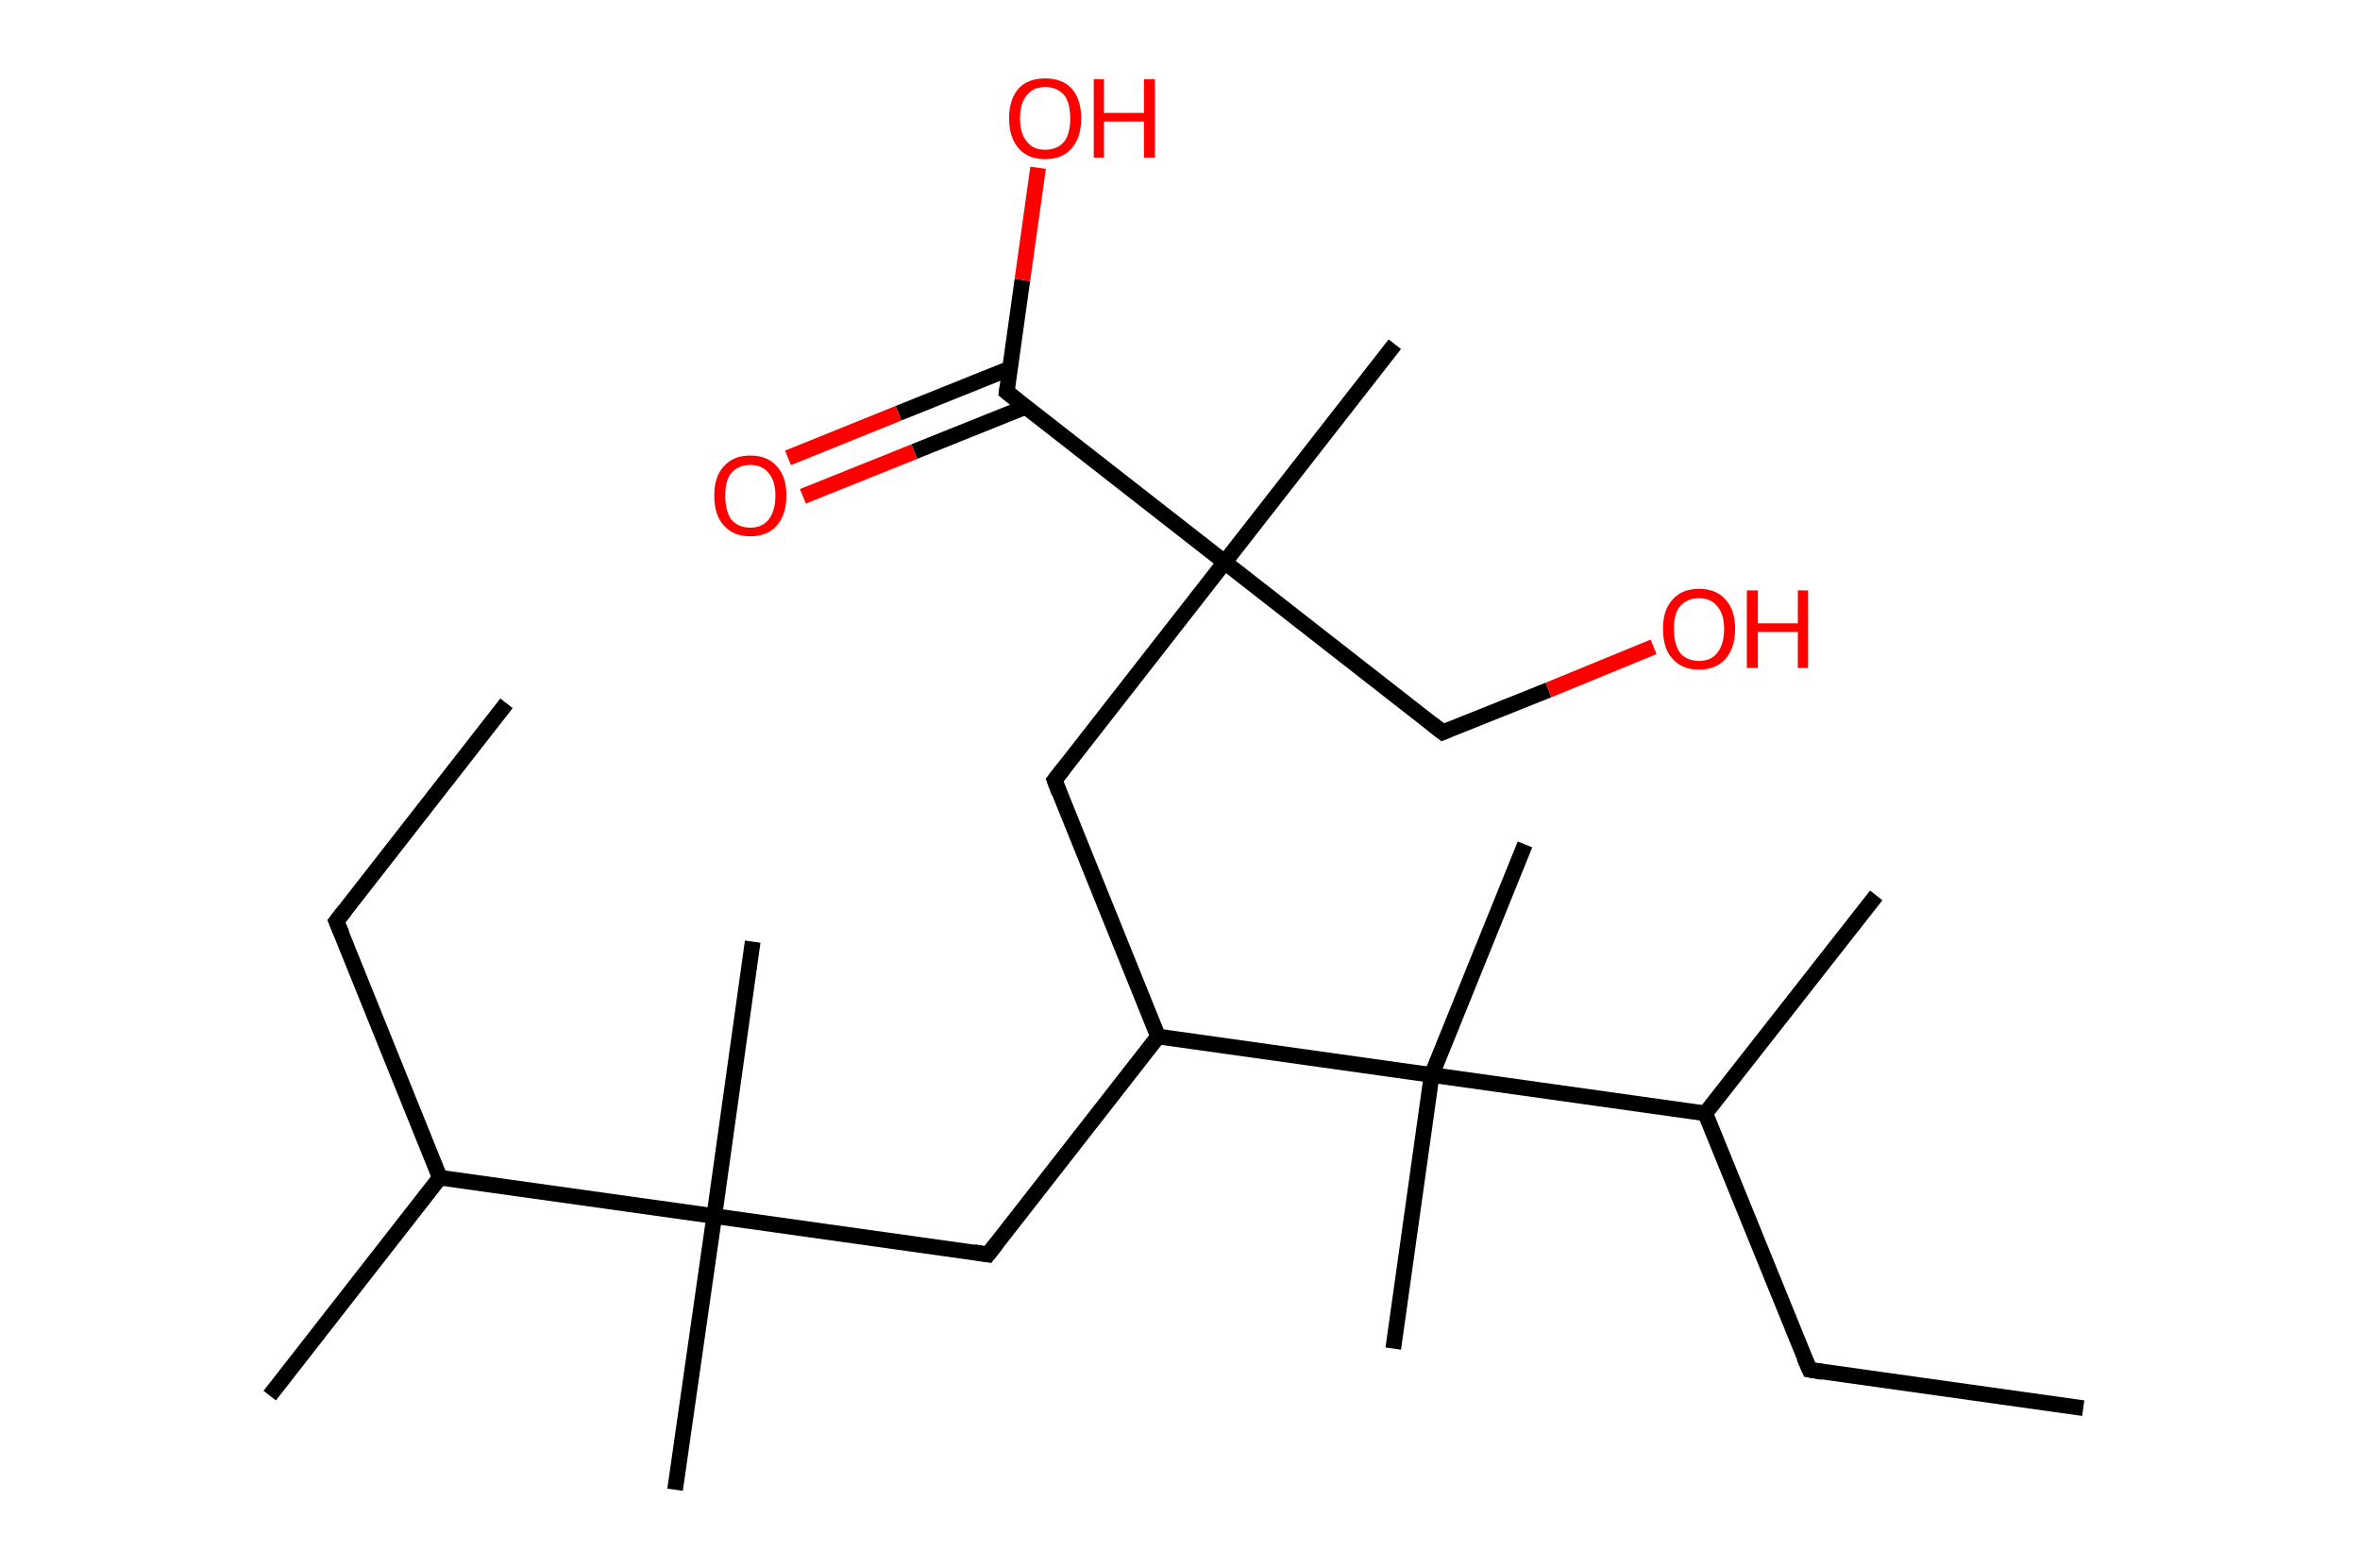 <?xml version='1.0' encoding='ASCII' standalone='yes'?>
<svg xmlns="http://www.w3.org/2000/svg" xmlns:rdkit="http://www.rdkit.org/xml" xmlns:xlink="http://www.w3.org/1999/xlink" version="1.1" baseProfile="full" xml:space="preserve" width="301px" height="200px" viewBox="0 0 301 200">
<!-- END OF HEADER -->
<rect style="opacity:1.0;fill:#FFFFFF;stroke:none" width="301.0" height="200.0" x="0.0" y="0.0"> </rect>
<path class="bond-0 atom-0 atom-1" d="M 64.6,89.7 L 42.9,117.5" style="fill:none;fill-rule:evenodd;stroke:#000000;stroke-width:2.0px;stroke-linecap:butt;stroke-linejoin:miter;stroke-opacity:1"/>
<path class="bond-1 atom-1 atom-2" d="M 42.9,117.5 L 56.1,150.2" style="fill:none;fill-rule:evenodd;stroke:#000000;stroke-width:2.0px;stroke-linecap:butt;stroke-linejoin:miter;stroke-opacity:1"/>
<path class="bond-2 atom-2 atom-3" d="M 56.1,150.2 L 34.4,178.0" style="fill:none;fill-rule:evenodd;stroke:#000000;stroke-width:2.0px;stroke-linecap:butt;stroke-linejoin:miter;stroke-opacity:1"/>
<path class="bond-3 atom-2 atom-4" d="M 56.1,150.2 L 91.1,155.1" style="fill:none;fill-rule:evenodd;stroke:#000000;stroke-width:2.0px;stroke-linecap:butt;stroke-linejoin:miter;stroke-opacity:1"/>
<path class="bond-4 atom-4 atom-5" d="M 91.1,155.1 L 86.1,190.0" style="fill:none;fill-rule:evenodd;stroke:#000000;stroke-width:2.0px;stroke-linecap:butt;stroke-linejoin:miter;stroke-opacity:1"/>
<path class="bond-5 atom-4 atom-6" d="M 91.1,155.1 L 96.0,120.1" style="fill:none;fill-rule:evenodd;stroke:#000000;stroke-width:2.0px;stroke-linecap:butt;stroke-linejoin:miter;stroke-opacity:1"/>
<path class="bond-6 atom-4 atom-7" d="M 91.1,155.1 L 126.0,160.0" style="fill:none;fill-rule:evenodd;stroke:#000000;stroke-width:2.0px;stroke-linecap:butt;stroke-linejoin:miter;stroke-opacity:1"/>
<path class="bond-7 atom-7 atom-8" d="M 126.0,160.0 L 147.7,132.2" style="fill:none;fill-rule:evenodd;stroke:#000000;stroke-width:2.0px;stroke-linecap:butt;stroke-linejoin:miter;stroke-opacity:1"/>
<path class="bond-8 atom-8 atom-9" d="M 147.7,132.2 L 134.5,99.5" style="fill:none;fill-rule:evenodd;stroke:#000000;stroke-width:2.0px;stroke-linecap:butt;stroke-linejoin:miter;stroke-opacity:1"/>
<path class="bond-9 atom-9 atom-10" d="M 134.5,99.5 L 156.2,71.7" style="fill:none;fill-rule:evenodd;stroke:#000000;stroke-width:2.0px;stroke-linecap:butt;stroke-linejoin:miter;stroke-opacity:1"/>
<path class="bond-10 atom-10 atom-11" d="M 156.2,71.7 L 177.9,43.9" style="fill:none;fill-rule:evenodd;stroke:#000000;stroke-width:2.0px;stroke-linecap:butt;stroke-linejoin:miter;stroke-opacity:1"/>
<path class="bond-11 atom-10 atom-12" d="M 156.2,71.7 L 184.0,93.4" style="fill:none;fill-rule:evenodd;stroke:#000000;stroke-width:2.0px;stroke-linecap:butt;stroke-linejoin:miter;stroke-opacity:1"/>
<path class="bond-12 atom-12 atom-13" d="M 184.0,93.4 L 197.5,88.0" style="fill:none;fill-rule:evenodd;stroke:#000000;stroke-width:2.0px;stroke-linecap:butt;stroke-linejoin:miter;stroke-opacity:1"/>
<path class="bond-12 atom-12 atom-13" d="M 197.5,88.0 L 210.9,82.5" style="fill:none;fill-rule:evenodd;stroke:#FF0000;stroke-width:2.0px;stroke-linecap:butt;stroke-linejoin:miter;stroke-opacity:1"/>
<path class="bond-13 atom-10 atom-14" d="M 156.2,71.7 L 128.4,50.0" style="fill:none;fill-rule:evenodd;stroke:#000000;stroke-width:2.0px;stroke-linecap:butt;stroke-linejoin:miter;stroke-opacity:1"/>
<path class="bond-14 atom-14 atom-15" d="M 128.8,47.0 L 114.6,52.7" style="fill:none;fill-rule:evenodd;stroke:#000000;stroke-width:2.0px;stroke-linecap:butt;stroke-linejoin:miter;stroke-opacity:1"/>
<path class="bond-14 atom-14 atom-15" d="M 114.6,52.7 L 100.5,58.4" style="fill:none;fill-rule:evenodd;stroke:#FF0000;stroke-width:2.0px;stroke-linecap:butt;stroke-linejoin:miter;stroke-opacity:1"/>
<path class="bond-14 atom-14 atom-15" d="M 130.8,51.9 L 116.6,57.6" style="fill:none;fill-rule:evenodd;stroke:#000000;stroke-width:2.0px;stroke-linecap:butt;stroke-linejoin:miter;stroke-opacity:1"/>
<path class="bond-14 atom-14 atom-15" d="M 116.6,57.6 L 102.4,63.3" style="fill:none;fill-rule:evenodd;stroke:#FF0000;stroke-width:2.0px;stroke-linecap:butt;stroke-linejoin:miter;stroke-opacity:1"/>
<path class="bond-15 atom-14 atom-16" d="M 128.4,50.0 L 130.4,35.7" style="fill:none;fill-rule:evenodd;stroke:#000000;stroke-width:2.0px;stroke-linecap:butt;stroke-linejoin:miter;stroke-opacity:1"/>
<path class="bond-15 atom-14 atom-16" d="M 130.4,35.7 L 132.4,21.4" style="fill:none;fill-rule:evenodd;stroke:#FF0000;stroke-width:2.0px;stroke-linecap:butt;stroke-linejoin:miter;stroke-opacity:1"/>
<path class="bond-16 atom-8 atom-17" d="M 147.7,132.2 L 182.6,137.1" style="fill:none;fill-rule:evenodd;stroke:#000000;stroke-width:2.0px;stroke-linecap:butt;stroke-linejoin:miter;stroke-opacity:1"/>
<path class="bond-17 atom-17 atom-18" d="M 182.6,137.1 L 194.5,107.7" style="fill:none;fill-rule:evenodd;stroke:#000000;stroke-width:2.0px;stroke-linecap:butt;stroke-linejoin:miter;stroke-opacity:1"/>
<path class="bond-18 atom-17 atom-19" d="M 182.6,137.1 L 177.7,172.0" style="fill:none;fill-rule:evenodd;stroke:#000000;stroke-width:2.0px;stroke-linecap:butt;stroke-linejoin:miter;stroke-opacity:1"/>
<path class="bond-19 atom-17 atom-20" d="M 182.6,137.1 L 217.5,142.0" style="fill:none;fill-rule:evenodd;stroke:#000000;stroke-width:2.0px;stroke-linecap:butt;stroke-linejoin:miter;stroke-opacity:1"/>
<path class="bond-20 atom-20 atom-21" d="M 217.5,142.0 L 239.3,114.2" style="fill:none;fill-rule:evenodd;stroke:#000000;stroke-width:2.0px;stroke-linecap:butt;stroke-linejoin:miter;stroke-opacity:1"/>
<path class="bond-21 atom-20 atom-22" d="M 217.5,142.0 L 230.8,174.7" style="fill:none;fill-rule:evenodd;stroke:#000000;stroke-width:2.0px;stroke-linecap:butt;stroke-linejoin:miter;stroke-opacity:1"/>
<path class="bond-22 atom-22 atom-23" d="M 230.8,174.7 L 265.7,179.6" style="fill:none;fill-rule:evenodd;stroke:#000000;stroke-width:2.0px;stroke-linecap:butt;stroke-linejoin:miter;stroke-opacity:1"/>
<path d="M 44.0,116.1 L 42.9,117.5 L 43.6,119.1" style="fill:none;stroke:#000000;stroke-width:2.0px;stroke-linecap:butt;stroke-linejoin:miter;stroke-opacity:1;"/>
<path d="M 124.2,159.7 L 126.0,160.0 L 127.1,158.6" style="fill:none;stroke:#000000;stroke-width:2.0px;stroke-linecap:butt;stroke-linejoin:miter;stroke-opacity:1;"/>
<path d="M 135.1,101.1 L 134.5,99.5 L 135.6,98.1" style="fill:none;stroke:#000000;stroke-width:2.0px;stroke-linecap:butt;stroke-linejoin:miter;stroke-opacity:1;"/>
<path d="M 182.6,92.3 L 184.0,93.4 L 184.7,93.1" style="fill:none;stroke:#000000;stroke-width:2.0px;stroke-linecap:butt;stroke-linejoin:miter;stroke-opacity:1;"/>
<path d="M 129.8,51.1 L 128.4,50.0 L 128.5,49.3" style="fill:none;stroke:#000000;stroke-width:2.0px;stroke-linecap:butt;stroke-linejoin:miter;stroke-opacity:1;"/>
<path d="M 230.1,173.1 L 230.8,174.7 L 232.5,175.0" style="fill:none;stroke:#000000;stroke-width:2.0px;stroke-linecap:butt;stroke-linejoin:miter;stroke-opacity:1;"/>
<path class="atom-13" d="M 212.1 80.2 Q 212.1 77.8, 213.3 76.5 Q 214.5 75.1, 216.7 75.1 Q 218.9 75.1, 220.1 76.5 Q 221.3 77.8, 221.3 80.2 Q 221.3 82.6, 220.1 84.0 Q 218.9 85.4, 216.7 85.4 Q 214.5 85.4, 213.3 84.0 Q 212.1 82.7, 212.1 80.2 M 216.7 84.3 Q 218.2 84.3, 219.0 83.3 Q 219.9 82.2, 219.9 80.2 Q 219.9 78.3, 219.0 77.3 Q 218.2 76.3, 216.7 76.3 Q 215.2 76.3, 214.3 77.3 Q 213.5 78.2, 213.5 80.2 Q 213.5 82.2, 214.3 83.3 Q 215.2 84.3, 216.7 84.3 " fill="#FF0000"/>
<path class="atom-13" d="M 222.8 75.3 L 224.2 75.3 L 224.2 79.5 L 229.3 79.5 L 229.3 75.3 L 230.6 75.3 L 230.6 85.2 L 229.3 85.2 L 229.3 80.6 L 224.2 80.6 L 224.2 85.2 L 222.8 85.2 L 222.8 75.3 " fill="#FF0000"/>
<path class="atom-15" d="M 91.1 63.2 Q 91.1 60.8, 92.3 59.5 Q 93.5 58.1, 95.7 58.1 Q 97.9 58.1, 99.1 59.5 Q 100.3 60.8, 100.3 63.2 Q 100.3 65.6, 99.1 67.0 Q 97.9 68.4, 95.7 68.4 Q 93.5 68.4, 92.3 67.0 Q 91.1 65.7, 91.1 63.2 M 95.7 67.3 Q 97.2 67.3, 98.0 66.3 Q 98.9 65.2, 98.9 63.2 Q 98.9 61.3, 98.0 60.3 Q 97.2 59.3, 95.7 59.3 Q 94.2 59.3, 93.3 60.3 Q 92.5 61.2, 92.5 63.2 Q 92.5 65.2, 93.3 66.3 Q 94.2 67.3, 95.7 67.3 " fill="#FF0000"/>
<path class="atom-16" d="M 128.7 15.1 Q 128.7 12.7, 129.9 11.3 Q 131.1 10.0, 133.3 10.0 Q 135.5 10.0, 136.7 11.3 Q 137.9 12.7, 137.9 15.1 Q 137.9 17.5, 136.7 18.9 Q 135.5 20.3, 133.3 20.3 Q 131.1 20.3, 129.9 18.9 Q 128.7 17.5, 128.7 15.1 M 133.3 19.1 Q 134.8 19.1, 135.7 18.1 Q 136.5 17.1, 136.5 15.1 Q 136.5 13.1, 135.7 12.1 Q 134.8 11.1, 133.3 11.1 Q 131.8 11.1, 131.0 12.1 Q 130.1 13.1, 130.1 15.1 Q 130.1 17.1, 131.0 18.1 Q 131.8 19.1, 133.3 19.1 " fill="#FF0000"/>
<path class="atom-16" d="M 139.5 10.1 L 140.8 10.1 L 140.8 14.4 L 145.9 14.4 L 145.9 10.1 L 147.3 10.1 L 147.3 20.1 L 145.9 20.1 L 145.9 15.5 L 140.8 15.5 L 140.8 20.1 L 139.5 20.1 L 139.5 10.1 " fill="#FF0000"/>
</svg>
